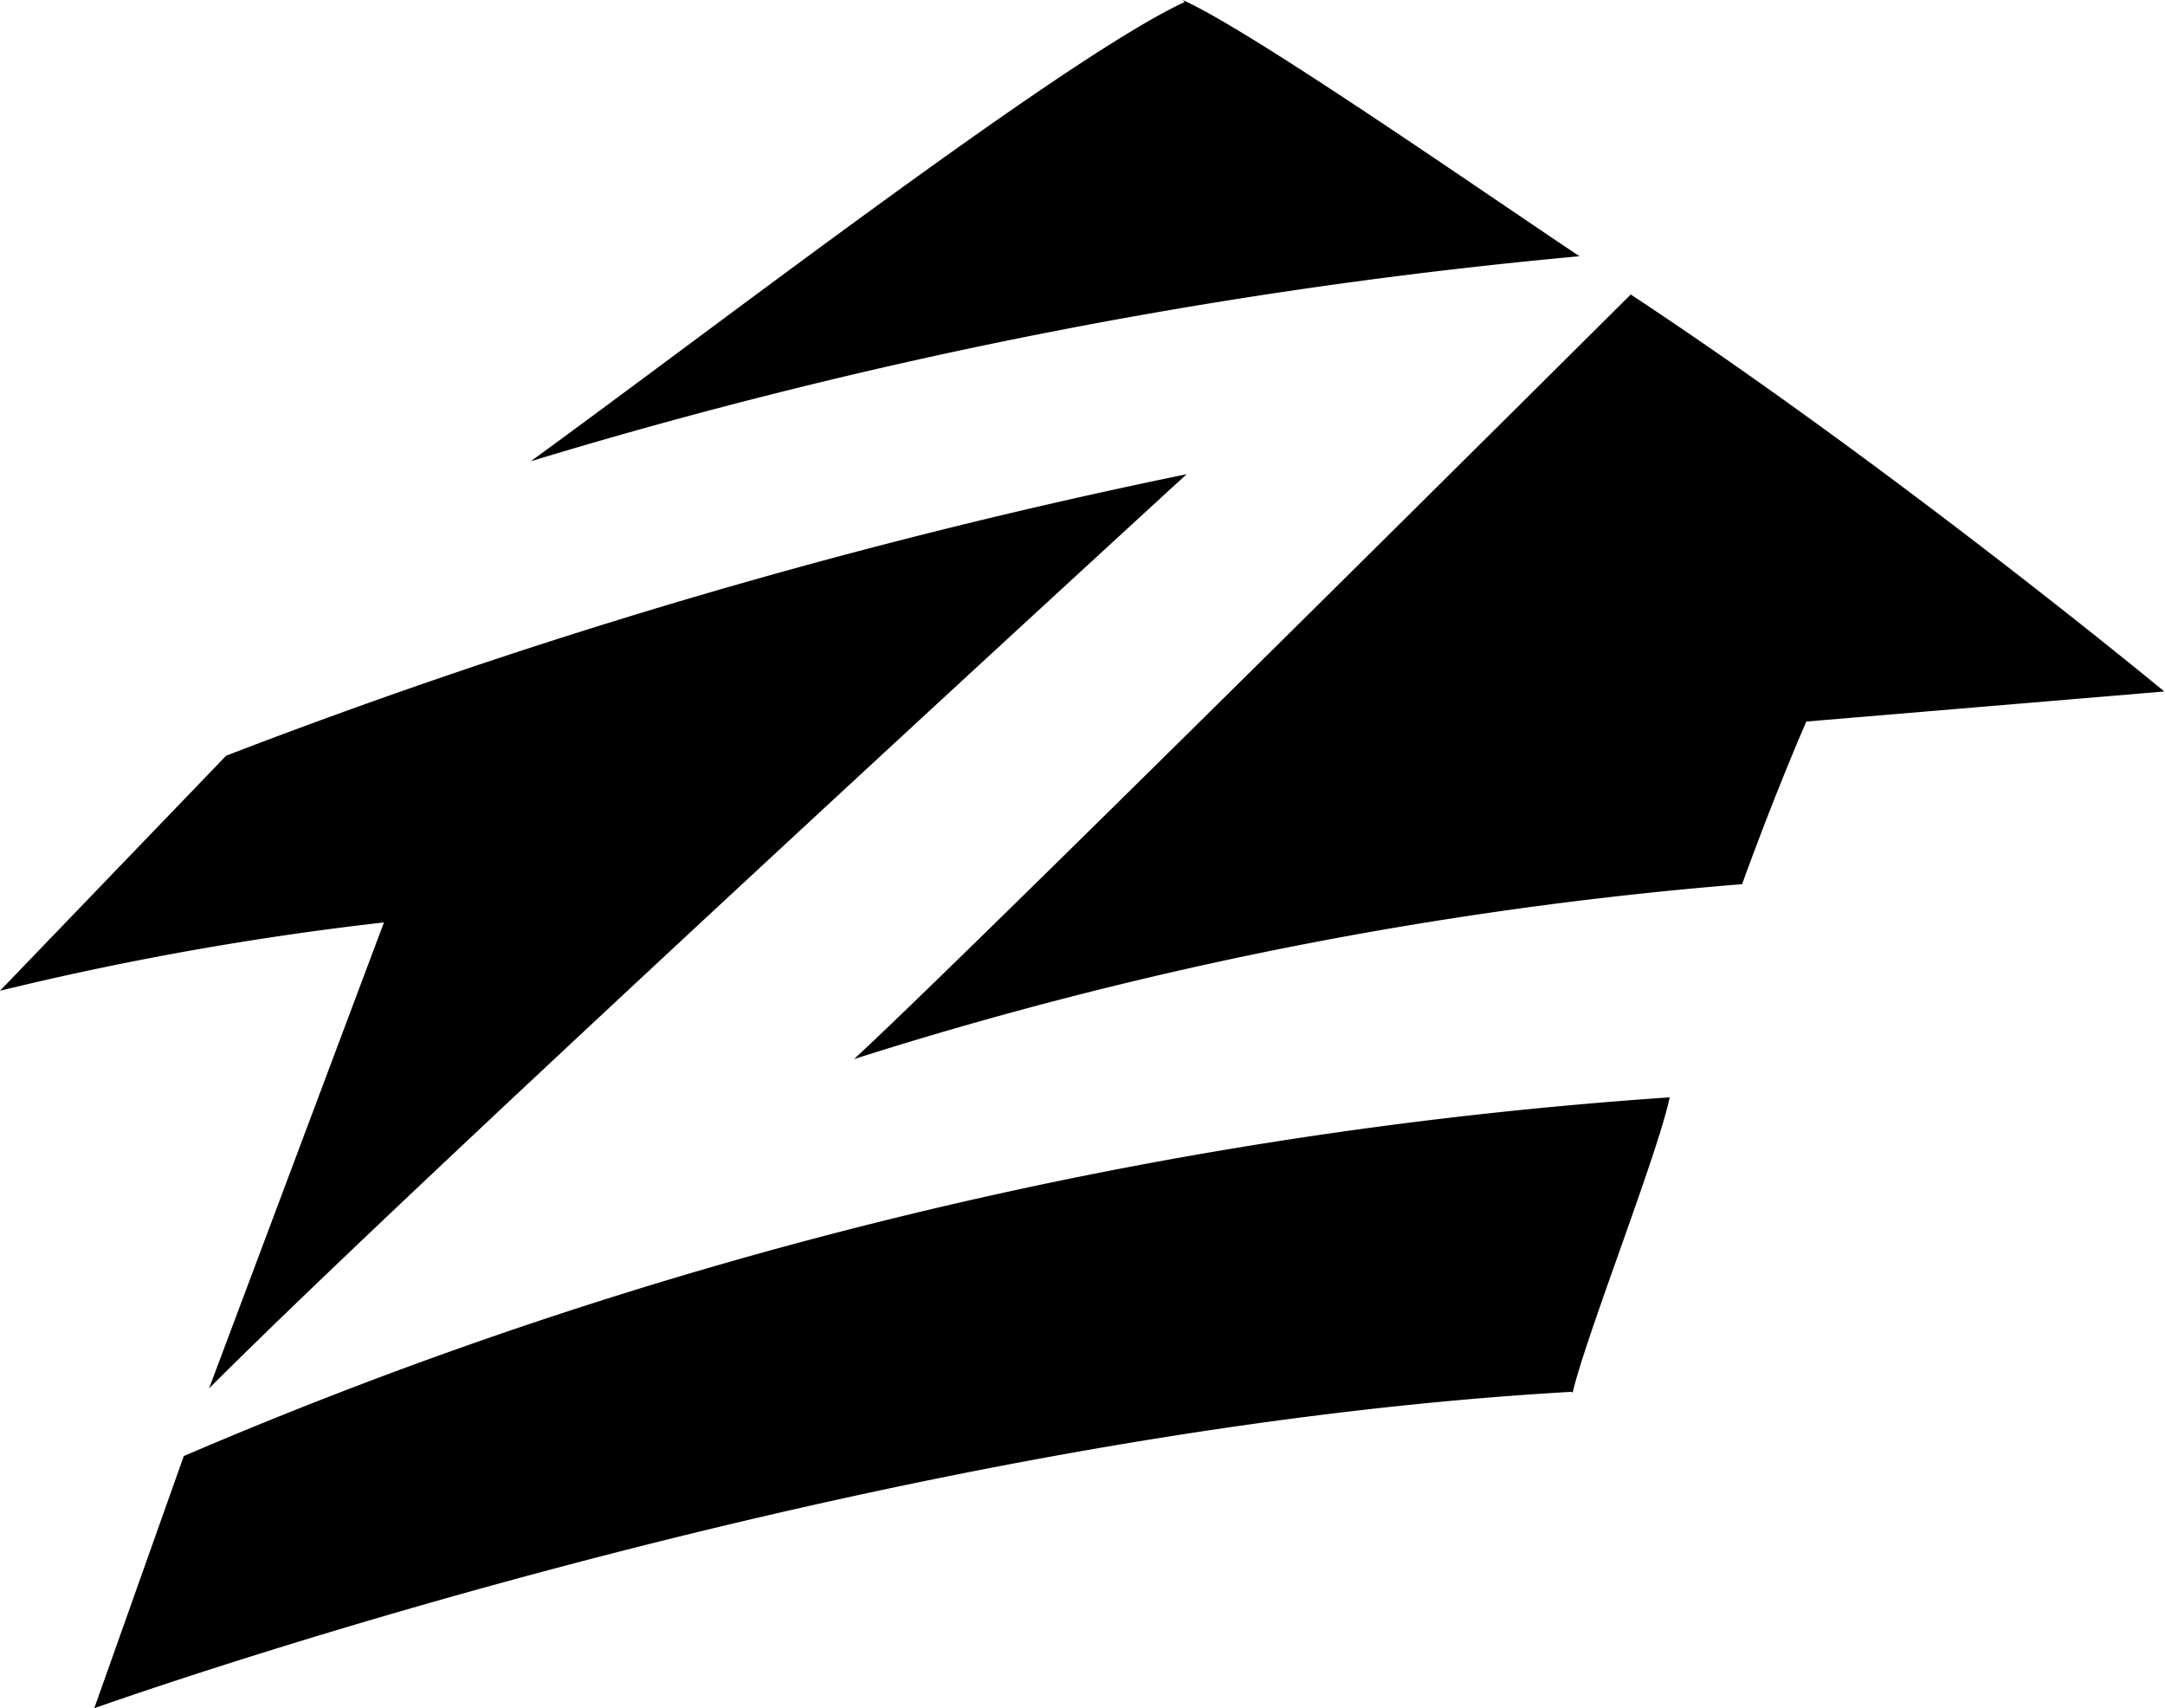 <svg id="zillow" xmlns="http://www.w3.org/2000/svg" viewBox="0 0 31.69 25"><title>zillow</title><path d="M26.44,12.5c1,0.44,4.5,2.88,5.81,3.75a77.08,77.08,0,0,0-15.35,3c2.75-2,7.82-5.91,9.57-6.72h0Zm-14,11.06A88.86,88.86,0,0,1,26.5,19.44S15.31,29.69,12.19,32.82L14.75,26a45.26,45.26,0,0,0-5.62,1Zm19.69,9.31c-9.81.56-20.37,4.19-21.62,4.63l1.31-3.69a66.65,66.65,0,0,1,21.75-5.25c-0.17.82-1.23,3.5-1.42,4.32h0Zm3.44-9.81s-0.44,1-.94,2.38a58.41,58.41,0,0,0-13,2.56C23.13,26.63,33,16.81,33,16.81c3.88,2.56,7.81,5.81,7.81,5.81Z" transform="translate(-9.13 -12.5)"/></svg>